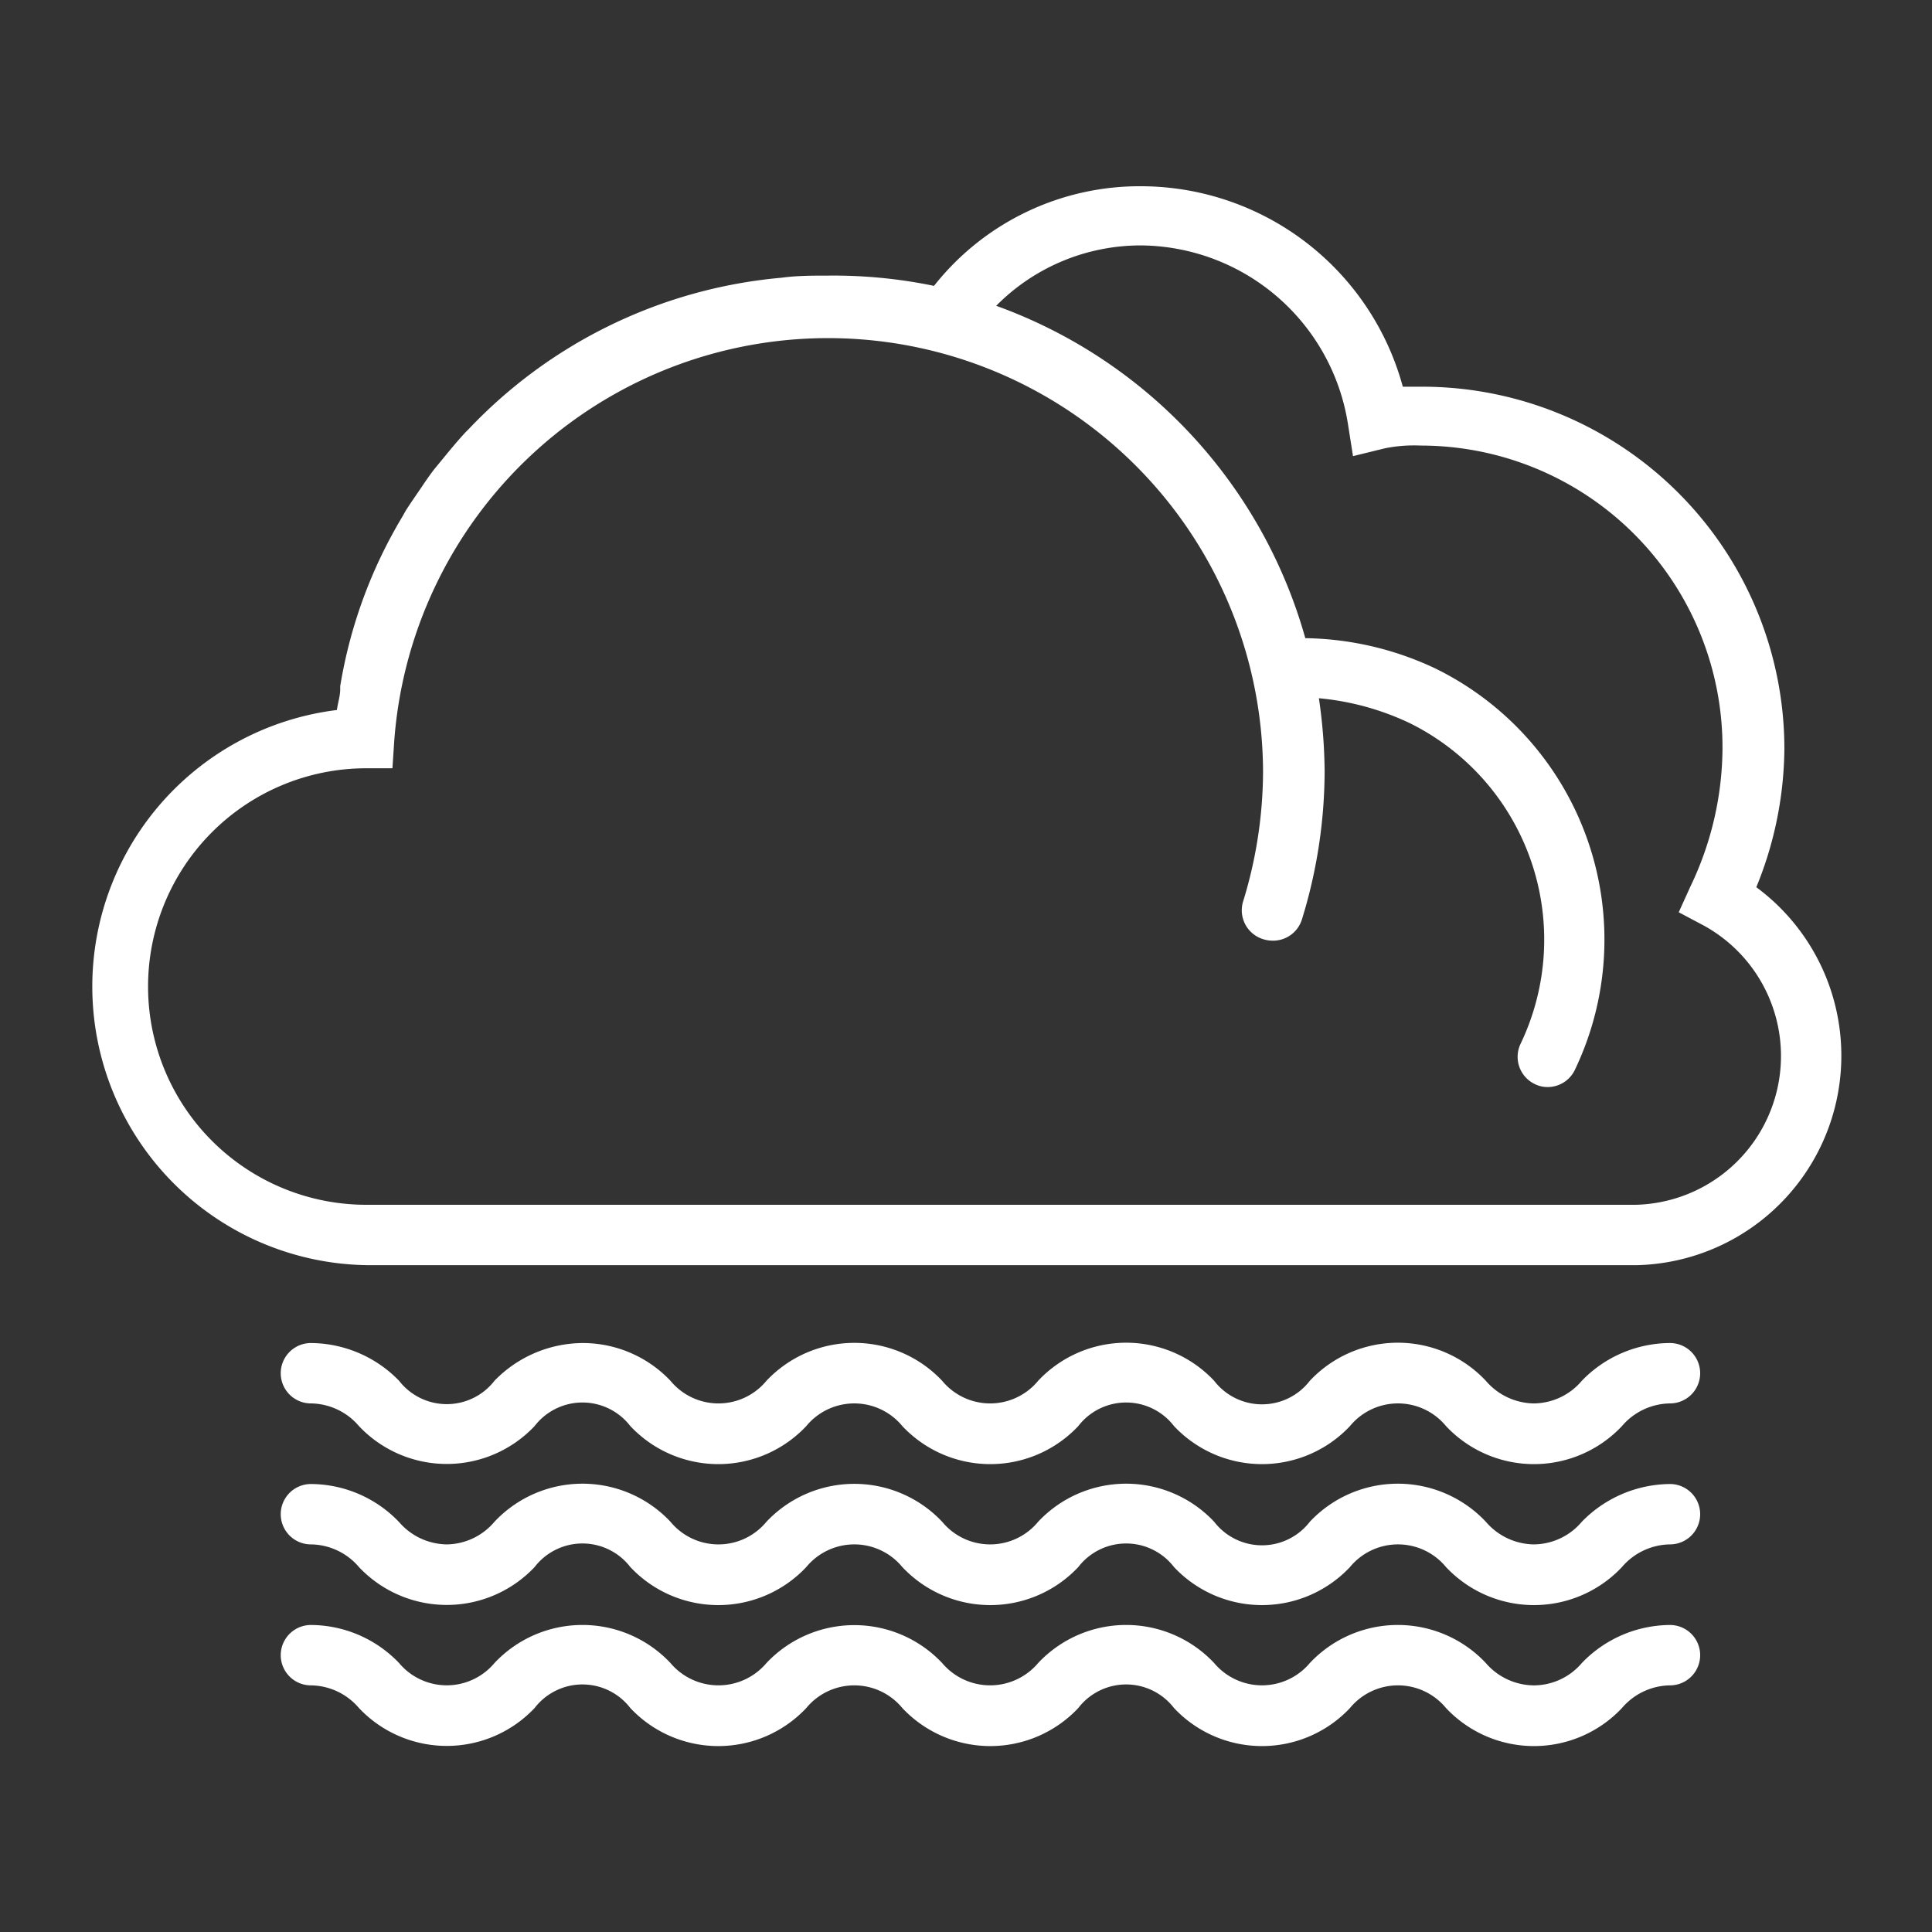 <svg width="64" height="64" xmlns="http://www.w3.org/2000/svg">
 <rect width="100%" height="100%" fill="#333333" stroke="none"/>
 <title/>

 <g>
  <title>background</title>
  <rect fill="none" id="canvas_background" height="64" width="64" y="-1" x="-1"/>
 </g>
 <g>
  <title fill="#ffffff">Layer 1</title>
  <path fill="#ffffff" id="svg_1" d="m58.18,29.39a12.32,12.32 0 0 0 0.93,-4.58a12,12 0 0 0 -12,-12l-0.64,0a9,9 0 0 0 -8.6,-6.64a8.68,8.68 0 0 0 -6.93,3.3a16.4,16.4 0 0 0 -3.49,-0.34c-0.52,0 -1.05,0 -1.56,0.07a16.24,16.24 0 0 0 -10.35,5l-0.12,0.12c-0.23,0.25 -0.45,0.51 -0.67,0.78l-0.37,0.45c-0.13,0.17 -0.25,0.34 -0.37,0.52s-0.38,0.55 -0.56,0.83l-0.13,0.23a15.9,15.9 0 0 0 -2.05,5.6s0,0.07 0,0.1c0,0.23 -0.08,0.46 -0.11,0.69a9.23,9.23 0 0 0 1,18.39l42.08,0a6.94,6.94 0 0 0 3.94,-12.52zm-4,10.52l-42,0a7.23,7.23 0 0 1 -0.09,-14.46l0.91,0l0.06,-0.91a14.41,14.41 0 0 1 28.78,1a14.72,14.72 0 0 1 -0.66,4.32a1,1 0 0 0 0.66,1.25a1,1 0 0 0 0.29,0.05a1,1 0 0 0 1,-0.71a16.73,16.73 0 0 0 0.75,-4.91a17.41,17.41 0 0 0 -0.19,-2.41a8.89,8.89 0 0 1 3,0.82a8,8 0 0 1 3.68,10.63a1,1 0 0 0 0.47,1.33a0.94,0.94 0 0 0 0.43,0.1a1,1 0 0 0 0.9,-0.57a10,10 0 0 0 -4.63,-13.3a10.41,10.41 0 0 0 -4.3,-1a16.42,16.42 0 0 0 -10.24,-11.01a6.73,6.73 0 0 1 4.82,-2a7,7 0 0 1 6.83,5.9l0.17,1.08l1.06,-0.26a4.88,4.88 0 0 1 1.18,-0.09a10,10 0 0 1 10,10a10.68,10.68 0 0 1 -1.06,4.6l-0.39,0.86l0.83,0.44a4.93,4.93 0 0 1 -2.25,9.25l-0.01,0z"/>
  <path fill="#ffffff" id="svg_2" d="m55.32,44.49a4.08,4.08 0 0 0 -2.92,1.25a2.1,2.1 0 0 1 -1.59,0.75a2.13,2.13 0 0 1 -1.59,-0.75a4,4 0 0 0 -5.83,0a2,2 0 0 1 -3.17,0a4,4 0 0 0 -5.83,0a2.06,2.06 0 0 1 -3.18,0a4,4 0 0 0 -5.82,0a2.06,2.06 0 0 1 -3.18,0a4,4 0 0 0 -2.91,-1.25a4.1,4.1 0 0 0 -2.92,1.25a2,2 0 0 1 -3.16,0a4.1,4.1 0 0 0 -2.92,-1.25a1,1 0 0 0 0,2a2.12,2.12 0 0 1 1.59,0.75a4,4 0 0 0 5.82,0a2,2 0 0 1 3.17,0a4,4 0 0 0 5.83,0a2.06,2.06 0 0 1 3.18,0a4,4 0 0 0 5.83,0a2,2 0 0 1 3.17,0a4,4 0 0 0 5.83,0a2.06,2.06 0 0 1 3.18,0a4,4 0 0 0 5.83,0a2.13,2.13 0 0 1 1.59,-0.75a1,1 0 0 0 0,-2z"/>
  <path fill="#ffffff" id="svg_3" d="m55.32,49.16a4.12,4.12 0 0 0 -2.92,1.25a2.1,2.1 0 0 1 -1.59,0.75a2.13,2.13 0 0 1 -1.59,-0.75a4,4 0 0 0 -5.83,0a2,2 0 0 1 -3.17,0a4,4 0 0 0 -5.83,0a2.06,2.06 0 0 1 -3.18,0a4,4 0 0 0 -5.82,0a2.06,2.06 0 0 1 -3.18,0a4,4 0 0 0 -5.83,0a2.1,2.1 0 0 1 -1.58,0.75a2.12,2.12 0 0 1 -1.58,-0.74a4.06,4.06 0 0 0 -2.92,-1.26a1,1 0 1 0 0,2a2.12,2.12 0 0 1 1.59,0.75a4,4 0 0 0 5.82,0a2,2 0 0 1 3.17,0a4,4 0 0 0 5.83,0a2.06,2.06 0 0 1 3.18,0a4,4 0 0 0 5.83,0a2,2 0 0 1 3.17,0a4,4 0 0 0 5.83,0a2.06,2.06 0 0 1 3.18,0a4,4 0 0 0 5.83,0a2.13,2.13 0 0 1 1.59,-0.75a1,1 0 0 0 0,-2z"/>
  <path fill="#ffffff" id="svg_4" d="m55.32,53.83a4.08,4.08 0 0 0 -2.92,1.26a2.09,2.09 0 0 1 -1.59,0.74a2.12,2.12 0 0 1 -1.59,-0.74a4,4 0 0 0 -5.83,0a2.07,2.07 0 0 1 -3.17,0a4,4 0 0 0 -5.83,0a2.08,2.08 0 0 1 -3.18,0a4,4 0 0 0 -5.82,0a2.08,2.08 0 0 1 -3.18,0a4,4 0 0 0 -5.83,0a2.06,2.06 0 0 1 -3.16,0a4.06,4.06 0 0 0 -2.92,-1.26a1,1 0 1 0 0,2a2.12,2.12 0 0 1 1.59,0.75a4,4 0 0 0 5.82,0a2,2 0 0 1 3.17,0a4,4 0 0 0 5.83,0a2.06,2.06 0 0 1 3.18,0a4,4 0 0 0 5.83,0a2,2 0 0 1 3.17,0a4,4 0 0 0 5.83,0a2.06,2.06 0 0 1 3.18,0a4,4 0 0 0 5.83,0a2.13,2.13 0 0 1 1.59,-0.75a1,1 0 1 0 0,-2z"/>
 </g>
</svg>
